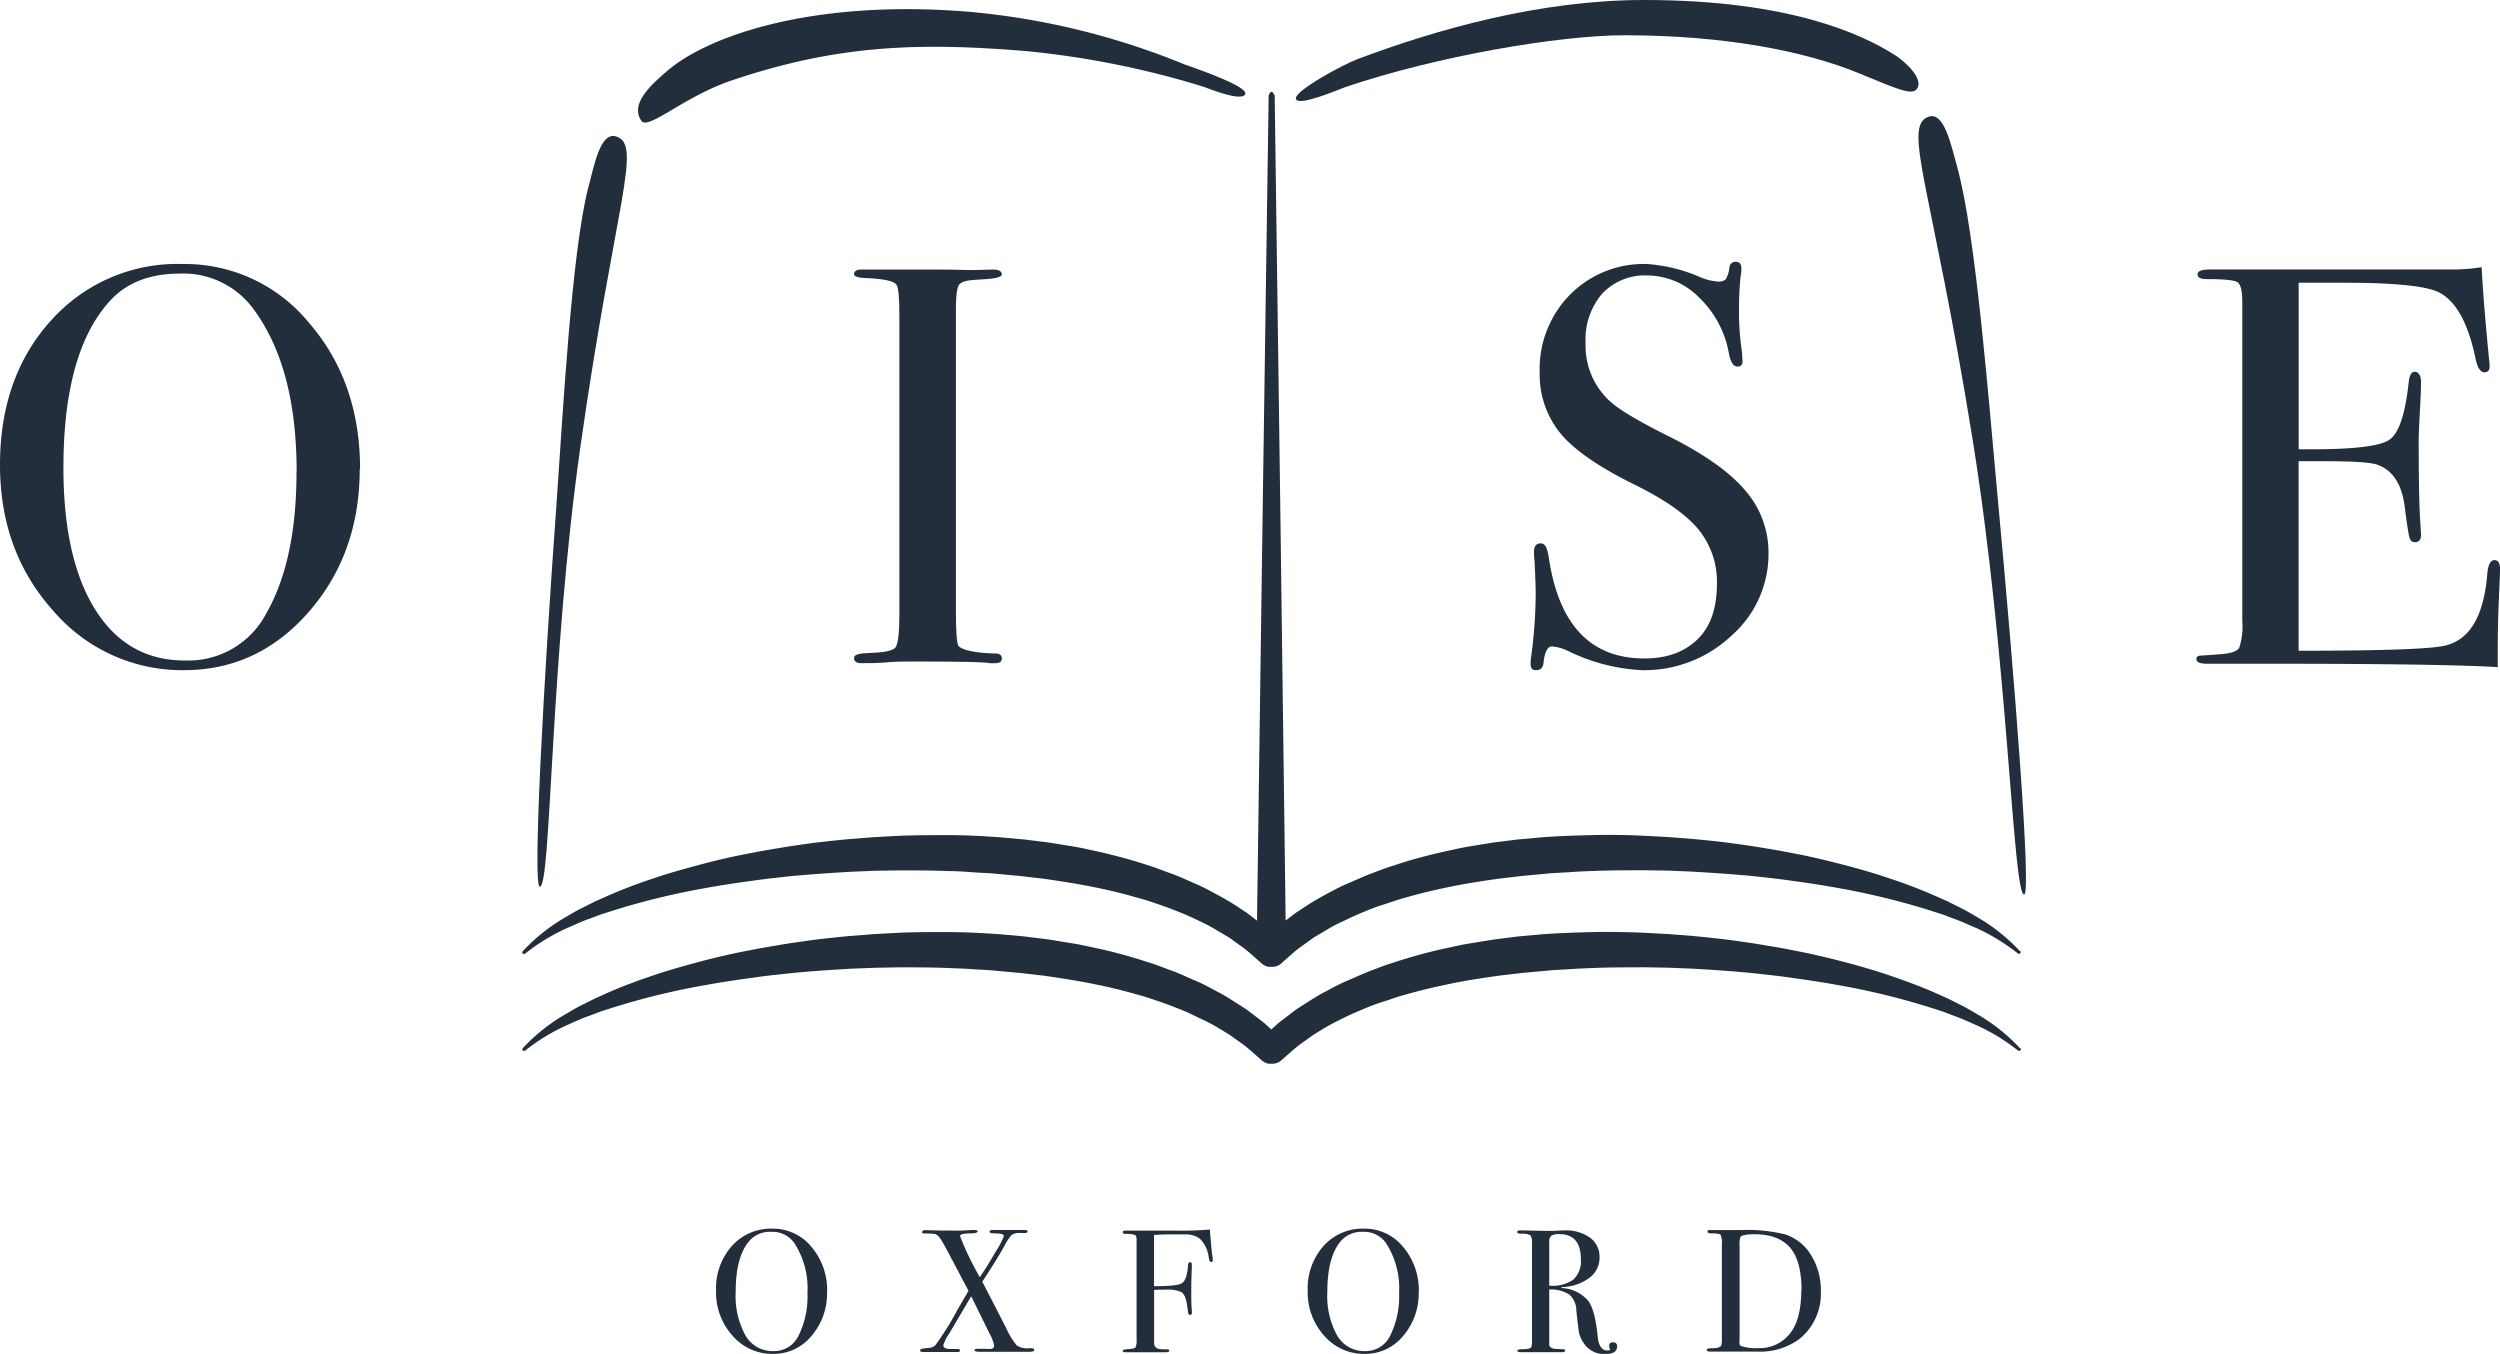 <svg id="bcbb8f42-b717-4f2e-950f-747f2fede941" data-name="Calque 1" xmlns="http://www.w3.org/2000/svg" viewBox="0 0 369.31 200"><defs><style>.ff752ff9-8d2f-40c4-9800-93c7bdf75bea{fill:#222e3c;}</style></defs><title>pictogramme</title><path class="ff752ff9-8d2f-40c4-9800-93c7bdf75bea" d="M94.77,17.87c-1.82-2.55,1.56-5.46,3.79-7.39C104.5,5.35,120-.19,143.26,1.75A109.36,109.36,0,0,1,174.94,9.5c2.31.81,9.57,3.35,9,4.43s-5.07-.72-6.1-1.1a131.35,131.35,0,0,0-26.15-5.27c-16.13-1.35-28.13-.89-43.57,4.31-7,2.35-12.36,7.38-13.35,6"/><path class="ff752ff9-8d2f-40c4-9800-93c7bdf75bea" d="M86.92,27.63c-2.48,9.53-3.8,33.92-4.67,46.21-2,27.55-3.59,57.08-2.51,57.16,1.69.12,1.5-33.38,6-65C90.85,30,95,21.34,91,20.15c-2.31-.69-3.2,4.17-4.07,7.48"/><path class="ff752ff9-8d2f-40c4-9800-93c7bdf75bea" d="M289.16,24.82c2.73,9.83,4.68,35.11,5.87,47.86,2.67,28.58,5.06,59.34,4,59.46-1.69.18-2.37-34.77-7.68-67.53-6-37.21-10.39-46-6.44-47.37,2.29-.8,3.31,4.17,4.26,7.58"/><path class="ff752ff9-8d2f-40c4-9800-93c7bdf75bea" d="M283.09,13.23c1.29-1.42-1.59-4.1-3.16-5.09C275,5,264.21,0,242.89,0c-15.42,0-30.65,4.33-42.37,8.74-2.09.78-9.52,4.78-9.08,5.9s6.34-1.44,7.29-1.77c13.5-4.58,31.58-7.66,41.24-7.66,14.79,0,26.75,2.34,34.73,5.65,5.6,2.33,7.66,3.18,8.39,2.37"/><path class="ff752ff9-8d2f-40c4-9800-93c7bdf75bea" d="M298.39,140.51a27,27,0,0,0-5.74-4.69c-1.07-.62-2.13-1.28-3.24-1.81l-1.66-.84-1.69-.75a74,74,0,0,0-6.91-2.65c-2.33-.8-4.7-1.47-7.09-2.09s-4.78-1.19-7.2-1.64c-1.21-.24-2.42-.46-3.64-.66s-2.43-.41-3.65-.57c-2.44-.37-4.89-.63-7.34-.86l-3.69-.29-3.7-.2c-2.46-.11-4.93-.16-7.41-.1s-4.94.13-7.42.31l-3.7.33-3.7.46-3.69.6c-1.23.21-2.44.51-3.66.76-2.44.56-4.87,1.19-7.25,2-1.2.36-2.38.82-3.56,1.27s-2.34,1-3.49,1.48-2.28,1.12-3.4,1.72a38.24,38.24,0,0,0-3.29,2l-.8.52-.78.59-.77.58-.76-58.73-.86-63.16-.26-.4a.25.25,0,0,0-.14-.13l0,0h-.05a.27.27,0,0,0-.22.15.76.76,0,0,0-.22.43l-.91,63.15L185.69,136l-.76-.59-.78-.59-.8-.52a38.24,38.24,0,0,0-3.29-2c-1.12-.6-2.24-1.23-3.4-1.72s-2.31-1.06-3.5-1.48-2.35-.91-3.55-1.27c-2.39-.8-4.81-1.43-7.25-2-1.22-.25-2.43-.55-3.66-.76l-3.69-.6-3.7-.46-3.7-.33c-2.48-.18-5-.31-7.43-.31s-4.94,0-7.4.1l-3.7.2-3.69.29c-2.45.23-4.91.49-7.34.86-1.22.16-2.44.37-3.65.57s-2.43.42-3.64.66c-2.42.45-4.81,1-7.2,1.64s-4.76,1.29-7.09,2.09a74,74,0,0,0-6.91,2.65l-1.69.75-1.66.84c-1.12.53-2.17,1.19-3.24,1.81a27.33,27.33,0,0,0-5.75,4.69.27.27,0,0,0,0,.34.27.27,0,0,0,.37,0h0a29.77,29.77,0,0,1,6.1-3.73c1.1-.46,2.17-1,3.3-1.38l1.68-.63,1.71-.55a109,109,0,0,1,13.94-3.4c2.36-.43,4.73-.78,7.1-1.1,1.19-.17,2.38-.31,3.57-.44s2.38-.27,3.57-.35c2.39-.21,4.78-.36,7.16-.5l3.59-.15,3.58-.05c2.39,0,4.78,0,7.16.1,1.19,0,2.38.08,3.57.17s2.38.11,3.56.23l3.54.33,3.54.41c2.34.34,4.68.7,7,1.16s4.61,1,6.85,1.66c1.14.29,2.24.68,3.34,1.06s2.19.8,3.27,1.24,2.11.95,3.15,1.45,2,1.12,3,1.69l.74.44.69.5,1.39,1c.89.67,1.68,1.44,2.53,2.15a2,2,0,0,0,1.2.65l.08,0,.23,0H188l.14,0a2.12,2.12,0,0,0,1.33-.68c.84-.71,1.62-1.48,2.51-2.14l1.39-1,.69-.5.74-.44c1-.57,1.94-1.21,3-1.69s2.06-1,3.15-1.45,2.14-.9,3.26-1.24,2.21-.77,3.35-1.06c2.24-.66,4.54-1.19,6.85-1.66s4.65-.82,7-1.16l3.53-.41,3.55-.33c1.18-.12,2.38-.14,3.56-.23s2.38-.13,3.57-.17c2.38-.1,4.77-.09,7.16-.1l3.58.05,3.58.15c2.39.14,4.78.29,7.17.5,1.19.08,2.38.22,3.57.35s2.38.27,3.57.44c2.37.32,4.74.67,7.1,1.1a109,109,0,0,1,13.94,3.4l1.71.55,1.68.63c1.13.4,2.2.92,3.31,1.38a30,30,0,0,1,6.09,3.73h0a.27.27,0,0,0,.34,0,.26.26,0,0,0,0-.37"/><path class="ff752ff9-8d2f-40c4-9800-93c7bdf75bea" d="M188.31,25.22a.48.48,0,1,0-.95,0,.48.48,0,1,0,.95,0"/><path class="ff752ff9-8d2f-40c4-9800-93c7bdf75bea" d="M298.39,154.84a27,27,0,0,0-5.74-4.68c-1.07-.62-2.13-1.29-3.24-1.82l-1.66-.83-1.69-.76c-2.25-1-4.57-1.85-6.91-2.65s-4.7-1.47-7.09-2.09-4.78-1.18-7.2-1.63c-1.21-.25-2.42-.46-3.64-.66s-2.43-.42-3.65-.57c-2.44-.38-4.89-.63-7.34-.87l-3.69-.29-3.7-.2c-2.46-.1-4.93-.15-7.41-.1s-4.94.14-7.42.31l-3.7.33-3.7.47-3.69.6c-1.23.2-2.44.51-3.66.75a74.19,74.19,0,0,0-7.25,2c-1.2.35-2.38.82-3.56,1.27s-2.34,1-3.49,1.48-2.28,1.12-3.4,1.71-2.2,1.31-3.29,2l-.8.52-.78.59-1.53,1.17c-.47.37-.91.78-1.35,1.19-.44-.41-.88-.82-1.35-1.19l-1.53-1.17-.78-.59-.8-.52c-1.09-.67-2.15-1.41-3.29-2s-2.23-1.23-3.4-1.71-2.31-1.06-3.49-1.48-2.36-.92-3.56-1.27a74.19,74.19,0,0,0-7.25-2c-1.22-.24-2.43-.55-3.66-.75l-3.69-.6-3.7-.47-3.7-.33c-2.48-.17-5-.3-7.42-.31s-4.95,0-7.41.1l-3.7.2-3.69.29c-2.45.24-4.9.49-7.34.87-1.22.15-2.43.36-3.65.57s-2.43.41-3.64.66c-2.42.45-4.81,1-7.2,1.63s-4.76,1.3-7.09,2.09-4.66,1.64-6.91,2.65l-1.69.76-1.66.83c-1.11.53-2.17,1.2-3.24,1.82a27,27,0,0,0-5.74,4.68.26.26,0,0,0,0,.34.27.27,0,0,0,.37,0h0a29.29,29.29,0,0,1,6.1-3.72c1.1-.47,2.17-1,3.3-1.38l1.68-.64,1.71-.55a107.27,107.27,0,0,1,13.94-3.39c2.36-.43,4.73-.78,7.11-1.1,1.18-.18,2.37-.32,3.56-.44s2.38-.27,3.57-.36c2.39-.21,4.78-.36,7.16-.5l3.59-.14,3.58-.06c2.39,0,4.78,0,7.16.1,1.19.05,2.38.08,3.57.17s2.38.11,3.56.24l3.55.32,3.53.41c2.34.34,4.68.7,7,1.16s4.61,1,6.85,1.66c1.14.29,2.24.69,3.34,1.06s2.19.81,3.27,1.24,2.11,1,3.15,1.46a32.47,32.47,0,0,1,3,1.68l.74.45.69.49,1.39,1c.89.66,1.68,1.43,2.53,2.15a2.16,2.16,0,0,0,1.2.65h.08l.23,0H188l.14,0a2.12,2.12,0,0,0,1.33-.68c.84-.71,1.63-1.47,2.51-2.13l1.39-1,.69-.49.74-.45a32.47,32.47,0,0,1,3-1.68c1-.51,2.06-1,3.15-1.46s2.14-.89,3.27-1.24,2.2-.77,3.34-1.06c2.24-.66,4.54-1.18,6.85-1.66s4.65-.82,7-1.16l3.53-.41,3.55-.32c1.18-.13,2.38-.15,3.56-.24s2.38-.12,3.57-.17c2.38-.1,4.77-.08,7.16-.1l3.58.06,3.59.14c2.38.14,4.77.29,7.16.5,1.19.09,2.38.23,3.57.36s2.38.26,3.57.44c2.37.32,4.74.67,7.1,1.1a107.27,107.27,0,0,1,13.94,3.39l1.71.55,1.68.64c1.13.39,2.2.91,3.3,1.38a29.29,29.29,0,0,1,6.1,3.72h0a.26.26,0,0,0,.36-.38"/><path class="ff752ff9-8d2f-40c4-9800-93c7bdf75bea" d="M53.14,69.26q0,12.48-7.49,21.09T27.28,99A25.06,25.06,0,0,1,7.87,90.23Q0,81.49,0,68.68,0,55.63,7.58,47.3A25,25,0,0,1,27,39a23.72,23.72,0,0,1,18.66,8.7q7.53,8.71,7.53,21.59m-9.37.42q0-15.35-6.28-23.92a12.82,12.82,0,0,0-11-5.37q-6.71,0-10.38,4.12Q9.37,52.06,9.37,69.1q0,13.5,4.73,21t13.26,7.47a13,13,0,0,0,12-7q4.44-7.8,4.44-20.82"/><path class="ff752ff9-8d2f-40c4-9800-93c7bdf75bea" d="M148,97.25c0,.48-.34.72-1,.72h-.84c-.33-.17-4.13-.25-11.38-.25-1.39,0-2.79,0-4.18.16-.73.06-1.84.09-3.35.09-.72,0-1.09-.25-1.09-.76s.73-.7,2.18-.75c2.23-.06,3.54-.32,3.93-.8s.59-2.08.59-4.83V46.69c0-2.75-.14-4.28-.43-4.62-.33-.56-1.89-.89-4.66-1-1.07-.05-1.61-.24-1.61-.59s.34-.66,1-.66h11.38c.84,0,2.47,0,4.89.08l3.21-.08c.9,0,1.35.24,1.35.71s-1.25.69-3.73.79c-1.41.06-2.28.31-2.59.76s-.46,1.62-.46,3.51V90.27c0,3.18.14,4.91.41,5.19.62.61,2.43,1,5.45,1.08.61,0,.92.24.92.71"/><path class="ff752ff9-8d2f-40c4-9800-93c7bdf75bea" d="M261.25,81.65a16.06,16.06,0,0,1-5.48,12.26A18.74,18.74,0,0,1,242.59,99a27.67,27.67,0,0,1-10.79-2.76,7,7,0,0,0-2.51-.75q-1,0-1.26,2.31c-.05.8-.41,1.2-1.09,1.2s-.83-.34-.83-1a4.9,4.9,0,0,1,.08-1,72.3,72.3,0,0,0,.67-9.45c0-.56-.05-2.12-.17-4.69a9.3,9.3,0,0,1-.08-1.34c0-.84.33-1.25,1-1.25s.94.67,1.17,2q2.18,15,14.14,15c3.4,0,6-1,7.91-2.89s2.8-4.64,2.8-8.16a12.2,12.2,0,0,0-2.72-8c-1.81-2.2-4.93-4.39-9.33-6.57q-8-3.93-11.05-7.61A13.73,13.73,0,0,1,227.45,55a15.61,15.61,0,0,1,4.47-11.46A15.32,15.32,0,0,1,243.26,39a23.69,23.69,0,0,1,7.87,1.93,8.36,8.36,0,0,0,2.59.66,1.65,1.65,0,0,0,1.22-.33,4.51,4.51,0,0,0,.54-1.76.89.89,0,0,1,.92-.83c.56,0,.84.33.84,1a4.08,4.08,0,0,1-.09,1,41.6,41.6,0,0,0-.25,4.86,37.77,37.77,0,0,0,.42,6.36l.08,1.34c.06.61-.19.92-.75.92s-1-.64-1.25-1.93A15,15,0,0,0,251.05,44a10.87,10.87,0,0,0-7.7-3.31,8.65,8.65,0,0,0-6.66,2.68,10.37,10.37,0,0,0-2.46,7.28,11.1,11.1,0,0,0,3.59,8.62q2,1.85,8.71,5.19,7.86,3.93,11.29,8a13.92,13.92,0,0,1,3.43,9.25"/><path class="ff752ff9-8d2f-40c4-9800-93c7bdf75bea" d="M369.31,84.49c0,.23-.06,1.59-.17,4.1s-.16,4.91-.16,7.2v2.76q-8.21-.49-32.47-.5H326.05c-1.06,0-1.59-.22-1.59-.68,0-.29.17-.47.5-.52.17,0,1.23-.07,3.18-.22,1.45-.12,2.33-.42,2.64-.92a10,10,0,0,0,.46-3.95V44.59c0-1.62-.24-2.59-.71-2.9s-2-.46-4.57-.46c-.89,0-1.33-.24-1.33-.71s.61-.71,1.84-.71H362a28.45,28.45,0,0,0,4.6-.34q.17,3.6.75,10l.34,3.6a6.32,6.32,0,0,1,.08,1.09q0,.84-.75.84c-.62,0-1.06-.71-1.34-2.11q-1.59-7.58-5.19-9.6-2.69-1.52-14.06-1.52h-6.86v24.6h2q9.38,0,11.42-1.42c1.37-.95,2.3-3.71,2.81-8.28.1-1.18.41-1.76.91-1.76s.93.5.93,1.51-.06,2.48-.17,4.43-.17,3.43-.17,4.44q0,9,.27,12.3c0,.56.07,1,.07,1.42,0,.73-.31,1.09-.92,1.09-.39,0-.66-.24-.79-.71s-.38-2-.71-4.65c-.44-3.29-1.81-5.33-4.08-6.11q-1.5-.5-7.83-.5h-3.75v28q18.41,0,21.59-.75,5.52-1.25,6.28-10.58c.11-1.37.47-2.06,1.08-2.06s.84.58.84,1.75"/><path class="ff752ff9-8d2f-40c4-9800-93c7bdf75bea" d="M119.28,191a12.28,12.28,0,0,0-1.94-7.37,3.94,3.94,0,0,0-3.38-1.66,4.07,4.07,0,0,0-3.2,1.27q-2.08,2.32-2.08,7.58a12.12,12.12,0,0,0,1.45,6.47,4.6,4.6,0,0,0,4.09,2.3,4,4,0,0,0,3.69-2.17,13,13,0,0,0,1.37-6.42m2.89-.13a9.56,9.56,0,0,1-2.31,6.5A7.23,7.23,0,0,1,114.2,200a7.72,7.72,0,0,1-6-2.7,9.53,9.53,0,0,1-2.42-6.64,9.4,9.4,0,0,1,2.33-6.59,7.73,7.73,0,0,1,6-2.57,7.31,7.31,0,0,1,5.75,2.68,9.85,9.85,0,0,1,2.33,6.66"/><path class="ff752ff9-8d2f-40c4-9800-93c7bdf75bea" d="M152.76,199.46c0,.15-.24.23-.72.23h-7.33q-.75,0-.75-.24c0-.15.2-.22.6-.2h1.16a2.34,2.34,0,0,0,.75,0,.44.44,0,0,0,.38-.49,5.39,5.39,0,0,0-.64-1.7l-2.74-5.57L140.22,197a6.42,6.42,0,0,0-.87,1.73c0,.31.28.5.85.55h1.16c.31,0,.46.08.46.23s-.13.21-.38.21h-5.11c-.28,0-.41-.08-.41-.23s.22-.26.67-.31l.93-.1a1.78,1.78,0,0,0,.64-.34,41.53,41.53,0,0,0,3.17-5.05c.65-1.14,1.23-2.13,1.74-3l-2.92-5.54c-.61-1.13-1-1.86-1.26-2.2a1.78,1.78,0,0,0-.73-.66,11.41,11.41,0,0,0-1.63-.07c-.2,0-.31-.08-.31-.21s.14-.29.42-.29l2.34.06,1.22,0a30,30,0,0,0,3.33-.08h.36c.36,0,.54.08.54.21s-.31.29-.91.29c-1.13,0-1.7.12-1.7.41a44.87,44.87,0,0,0,2.92,6.06c.7-1,1.47-2.27,2.3-3.69a12.61,12.61,0,0,0,1.26-2.39c0-.26-.48-.39-1.42-.39-.46,0-.7-.08-.7-.24s.17-.26.49-.26l1,0c.43,0,.76,0,1,0l1.2,0,1.25,0h.24c.29,0,.44.08.44.22s-.12.22-.34.22l-.83,0a2,2,0,0,0-1.2.31,8.05,8.05,0,0,0-1.09,1.66q-1,1.82-2.94,4.78l-.29.45c.12.22,1.29,2.48,3.49,6.78a11.23,11.23,0,0,0,1.62,2.65,3,3,0,0,0,1.94.39c.42,0,.64.08.64.24"/><path class="ff752ff9-8d2f-40c4-9800-93c7bdf75bea" d="M179.18,186.07c0,.24-.09.36-.26.36s-.29-.22-.36-.65a4.6,4.6,0,0,0-1.27-2.75,3.41,3.41,0,0,0-1.91-.68c-.3,0-1,0-2.06,0-.79,0-1.74,0-2.84.08V190c2.21,0,3.56-.12,4.08-.42s.82-1.15.93-2.54c0-.4.14-.59.31-.59s.26.12.26.38a2.21,2.21,0,0,1,0,.39c-.05,1.19-.08,2.28-.08,3.3,0,1.31,0,2.34.09,3.1a2.05,2.05,0,0,1,0,.31c0,.2-.09.3-.26.3a.24.24,0,0,1-.26-.15c0-.1-.09-.5-.18-1.19-.13-1-.4-1.7-.81-2a5.08,5.08,0,0,0-2.4-.38c-.63,0-1.19,0-1.67.05v7.68a.91.91,0,0,0,.59,1,4.46,4.46,0,0,0,1.25.08c.27,0,.41.07.41.2s-.17.24-.52.24h-5.88c-.33,0-.49-.07-.49-.21s.3-.22.89-.26.94-.12,1-.25a2.44,2.44,0,0,0,.16-1.2V183c0-.31-.11-.5-.28-.58a4.27,4.27,0,0,0-1.34-.14c-.28,0-.42-.09-.42-.26s.16-.23.47-.23h7.07a51,51,0,0,0,5.33-.16c0,.22.07.87.16,1.94.05.72.12,1.36.2,1.93a3.89,3.89,0,0,1,.06.62"/><path class="ff752ff9-8d2f-40c4-9800-93c7bdf75bea" d="M206.68,191a12.28,12.28,0,0,0-1.94-7.37,3.94,3.94,0,0,0-3.38-1.66,4.07,4.07,0,0,0-3.2,1.27q-2.08,2.32-2.08,7.58a12.12,12.12,0,0,0,1.45,6.47,4.6,4.6,0,0,0,4.09,2.3,4,4,0,0,0,3.69-2.17,13,13,0,0,0,1.37-6.42m2.89-.13a9.56,9.56,0,0,1-2.31,6.5A7.23,7.23,0,0,1,201.6,200a7.72,7.72,0,0,1-6-2.7,9.53,9.53,0,0,1-2.42-6.64,9.4,9.4,0,0,1,2.33-6.59,7.73,7.73,0,0,1,6-2.57,7.31,7.31,0,0,1,5.75,2.68,9.85,9.85,0,0,1,2.33,6.66"/><path class="ff752ff9-8d2f-40c4-9800-93c7bdf75bea" d="M233.53,186q0-3.69-3.2-3.69a2,2,0,0,0-1.16.24,1,1,0,0,0-.31.82v6.55a5.39,5.39,0,0,0,3.57-.9,3.73,3.73,0,0,0,1.1-3m5.34,12.93c0,.72-.6,1.08-1.81,1.08a3.58,3.58,0,0,1-3.14-1.68,4,4,0,0,1-.64-1.39c-.09-.45-.23-1.59-.42-3.41a3.13,3.13,0,0,0-1.06-2.33,5.09,5.09,0,0,0-2.94-.73v8.12c0,.35.28.56.83.65l1.18.05c.22,0,.34.07.34.2s-.15.24-.44.24h-6.06q-.57,0-.57-.24c0-.12.25-.19.75-.2.81,0,1.24-.13,1.32-.31a2.76,2.76,0,0,0,.1-1V183.72a2.1,2.1,0,0,0-.22-1.24,2.67,2.67,0,0,0-1.33-.23c-.43,0-.64-.08-.64-.23s.13-.26.41-.26l.23,0,3.43.07,1.45,0c.68-.05,1.17-.07,1.44-.07a6.13,6.13,0,0,1,3.8,1.07,3.46,3.46,0,0,1,1.41,2.9,3.65,3.65,0,0,1-1.45,3,6.93,6.93,0,0,1-3.92,1.39c-.15,0-.24,0-.25.07s.08.1.25.1a5.48,5.48,0,0,1,3.73,1.91q1,1.42,1.36,5.18c.13,1.42.62,2.12,1.44,2.12q.39,0,.39-.15a.05.05,0,0,0,0-.05,1.15,1.15,0,0,1-.13-.47q0-.54.57-.54c.41,0,.62.22.62.65"/><path class="ff752ff9-8d2f-40c4-9800-93c7bdf75bea" d="M266.13,190.63c0-2.86-.55-5-1.67-6.3s-2.86-2-5.24-2c-1.15,0-1.85.12-2.08.36a2.56,2.56,0,0,0-.16,1.24V197.7a4.92,4.92,0,0,0,0,.88.42.42,0,0,0,.22.26,7.05,7.05,0,0,0,2.6.31,5.66,5.66,0,0,0,4.49-2q1.8-2.07,1.8-6.55m2.89.11a8.56,8.56,0,0,1-3.17,7.09,9.64,9.64,0,0,1-6.21,1.86h-7c-.32,0-.48-.09-.48-.26s.27-.23.82-.23c.71,0,1.14-.13,1.32-.39a2.87,2.87,0,0,0,.1-1v-13.9a3,3,0,0,0-.19-1.47c-.13-.14-.58-.21-1.33-.21-.4,0-.6-.09-.6-.28s.15-.21.44-.21h4.49a23.22,23.22,0,0,1,6.58.65,7,7,0,0,1,3.79,3.06,9.69,9.69,0,0,1,1.44,5.27"/></svg>